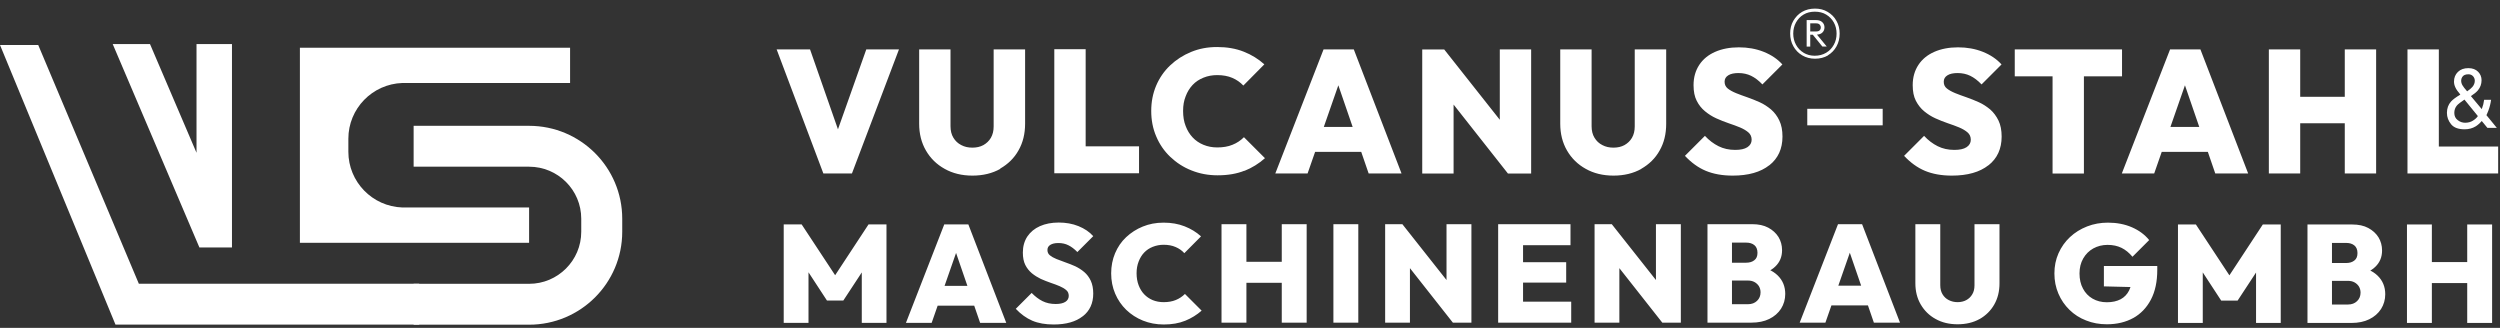 <svg width="244" height="32" viewBox="0 0 244 32" fill="none" xmlns="http://www.w3.org/2000/svg">
    <rect x="0" y="0" width="244" height="32" fill="#333333" stroke="none"/>
    <g clip-path="url(#clip0_208_762)">
        <path d="M0 4.39L11.27 31.68H40.91V27.69H13.55L3.73 4.39H0Z" fill="white" />
        <path
            d="M44.37 16.27H51.64C54.45 16.27 56.73 18.54 56.73 21.35V22.62C56.73 25.42 54.45 27.7 51.64 27.7H40.37V31.69H51.64C56.66 31.69 60.73 27.63 60.73 22.62V21.35C60.73 16.34 56.66 12.28 51.64 12.28H40.37V16.27H44.37Z"
            fill="white" />
        <path d="M19.18 4.3H22.64V24.15H19.46L11 4.3H14.64L19.18 14.91V4.3Z"
            fill="white" />
        <path
            d="M55.64 4.66H29.27V23.7H51.64V20.25H39.27C36.34 20.15 34 17.75 34 14.81V13.54C34 10.6 36.34 8.2 39.27 8.1H51.64H55.64V4.65V4.66Z"
            fill="white" />
        <path
            d="M243.82 14.3H237.42V16.93H243.82V14.3ZM238.03 4.82H234.97V16.93H238.03V4.82ZM229.95 9.45H223.19V12.03H229.95V9.45ZM231.91 4.82H228.85V16.93H231.91V4.82ZM224.5 4.82H221.44V16.93H224.5V4.82ZM216.66 12.39H209.96V14.82H216.66V12.39ZM210.25 16.93L213.8 6.75H212.71L216.21 16.93H219.42L214.76 4.82H211.8L207.09 16.93H210.25ZM207.11 4.82H196.64V7.45H207.11V4.82ZM203.39 4.91H200.33V16.94H203.39V4.91ZM194.08 16.13C194.93 15.46 195.36 14.52 195.36 13.33C195.36 12.72 195.26 12.19 195.05 11.76C194.84 11.33 194.57 10.97 194.24 10.68C193.9 10.4 193.54 10.16 193.14 9.98C192.74 9.8 192.34 9.64 191.94 9.5C191.54 9.36 191.17 9.23 190.83 9.09C190.49 8.95 190.22 8.8 190.02 8.64C189.81 8.48 189.71 8.26 189.71 7.98C189.71 7.7 189.83 7.5 190.07 7.35C190.31 7.2 190.64 7.13 191.06 7.13C191.52 7.13 191.93 7.22 192.3 7.4C192.67 7.58 193.04 7.86 193.4 8.24L195.35 6.29C194.88 5.77 194.28 5.36 193.53 5.06C192.78 4.76 191.97 4.62 191.1 4.62C190.23 4.62 189.45 4.77 188.79 5.06C188.13 5.35 187.61 5.77 187.24 6.33C186.87 6.89 186.68 7.55 186.68 8.31C186.68 8.93 186.78 9.43 186.99 9.84C187.2 10.24 187.47 10.59 187.8 10.86C188.14 11.14 188.5 11.37 188.9 11.55C189.3 11.73 189.7 11.89 190.11 12.03C190.52 12.17 190.89 12.3 191.22 12.44C191.55 12.58 191.82 12.74 192.03 12.92C192.24 13.1 192.35 13.34 192.35 13.64C192.35 13.94 192.21 14.19 191.93 14.37C191.65 14.55 191.26 14.63 190.74 14.63C190.14 14.63 189.6 14.51 189.12 14.27C188.64 14.03 188.2 13.7 187.79 13.26L185.84 15.21C186.46 15.87 187.13 16.36 187.87 16.67C188.61 16.98 189.49 17.14 190.5 17.14C192.03 17.14 193.22 16.8 194.07 16.13M183.75 10.62H176.39V12.23H183.75V10.62ZM172.69 16.13C173.54 15.46 173.97 14.52 173.97 13.33C173.97 12.72 173.87 12.19 173.66 11.76C173.46 11.33 173.18 10.97 172.85 10.68C172.51 10.4 172.15 10.16 171.75 9.98C171.35 9.8 170.95 9.64 170.55 9.5C170.15 9.36 169.78 9.23 169.44 9.09C169.1 8.95 168.83 8.8 168.63 8.64C168.43 8.48 168.32 8.26 168.32 7.98C168.32 7.7 168.44 7.5 168.68 7.35C168.92 7.2 169.25 7.13 169.67 7.13C170.13 7.13 170.54 7.22 170.91 7.4C171.28 7.58 171.65 7.86 172.01 8.24L173.96 6.29C173.49 5.77 172.89 5.36 172.14 5.06C171.39 4.76 170.58 4.62 169.71 4.62C168.84 4.62 168.06 4.77 167.4 5.06C166.74 5.35 166.22 5.77 165.85 6.33C165.48 6.89 165.29 7.55 165.29 8.31C165.29 8.93 165.39 9.43 165.6 9.84C165.8 10.24 166.08 10.59 166.41 10.86C166.75 11.14 167.11 11.37 167.51 11.55C167.91 11.73 168.31 11.89 168.72 12.03C169.13 12.17 169.5 12.3 169.83 12.44C170.16 12.58 170.43 12.74 170.64 12.92C170.85 13.1 170.96 13.34 170.96 13.64C170.96 13.94 170.82 14.19 170.54 14.37C170.26 14.55 169.87 14.63 169.35 14.63C168.75 14.63 168.21 14.51 167.73 14.27C167.25 14.03 166.81 13.7 166.4 13.26L164.45 15.21C165.07 15.87 165.74 16.36 166.48 16.67C167.22 16.98 168.1 17.14 169.11 17.14C170.64 17.14 171.83 16.8 172.68 16.13M160.18 16.48C160.95 16.04 161.56 15.45 161.98 14.69C162.41 13.94 162.62 13.07 162.62 12.09V4.82H159.55V12.34C159.55 12.77 159.46 13.14 159.28 13.45C159.1 13.76 158.85 13.99 158.55 14.16C158.24 14.33 157.88 14.41 157.47 14.41C157.06 14.41 156.71 14.33 156.39 14.16C156.07 14 155.81 13.76 155.62 13.44C155.43 13.13 155.34 12.75 155.34 12.32V4.82H152.28V12.08C152.28 13.06 152.5 13.93 152.94 14.69C153.38 15.45 153.99 16.05 154.77 16.48C155.55 16.92 156.45 17.14 157.48 17.14C158.51 17.14 159.42 16.92 160.2 16.48M149.44 16.93V4.82H146.38V14.39L147.17 16.94H149.44V16.93ZM148.04 13.79L140.95 4.82L140.1 7.96L147.17 16.93L148.04 13.79ZM141.87 16.93V7.32L140.95 4.83H138.81V16.94H141.87V16.93ZM134.03 12.39H127.33V14.82H134.03V12.39ZM127.62 16.93L131.17 6.75H130.08L133.58 16.93H136.79L132.13 4.82H129.18L124.47 16.93H127.63H127.62ZM121.45 16.68C122.2 16.38 122.86 15.97 123.46 15.44L121.41 13.39C121.09 13.71 120.72 13.96 120.29 14.13C119.86 14.31 119.36 14.39 118.8 14.39C118.31 14.39 117.86 14.3 117.45 14.13C117.04 13.96 116.69 13.72 116.4 13.41C116.11 13.1 115.88 12.73 115.72 12.3C115.55 11.87 115.47 11.38 115.47 10.83C115.47 10.28 115.55 9.83 115.72 9.4C115.88 8.97 116.11 8.6 116.4 8.29C116.69 7.98 117.04 7.75 117.46 7.58C117.88 7.41 118.32 7.33 118.8 7.33C119.36 7.33 119.85 7.42 120.27 7.6C120.69 7.78 121.05 8.03 121.35 8.35L123.4 6.28C122.82 5.76 122.15 5.34 121.38 5.04C120.62 4.74 119.76 4.59 118.8 4.59C117.84 4.59 117.03 4.75 116.25 5.07C115.47 5.39 114.79 5.83 114.2 6.39C113.61 6.95 113.16 7.61 112.84 8.36C112.52 9.12 112.36 9.94 112.36 10.83C112.36 11.72 112.52 12.56 112.85 13.32C113.17 14.08 113.63 14.75 114.22 15.31C114.81 15.87 115.49 16.32 116.28 16.63C117.07 16.95 117.92 17.11 118.84 17.11C119.84 17.11 120.72 16.96 121.46 16.66M111.17 14.28H105.35V16.91H111.17V14.28ZM105.96 4.8H102.9V16.91H105.96V4.82V4.8ZM97.61 16.46C98.38 16.02 98.99 15.43 99.41 14.67C99.84 13.92 100.05 13.05 100.05 12.07V4.82H96.98V12.34C96.98 12.77 96.89 13.14 96.71 13.45C96.53 13.76 96.28 13.99 95.98 14.16C95.67 14.33 95.31 14.41 94.9 14.41C94.49 14.41 94.14 14.33 93.82 14.16C93.5 14 93.24 13.76 93.05 13.44C92.86 13.13 92.77 12.75 92.77 12.32V4.82H89.71V12.08C89.71 13.06 89.93 13.93 90.37 14.69C90.81 15.45 91.42 16.05 92.2 16.48C92.98 16.92 93.88 17.14 94.91 17.14C95.94 17.14 96.85 16.92 97.63 16.48M83.15 16.93L87.74 4.82H84.55L81.08 14.61H82.48L79.06 4.82H75.8L80.36 16.93H83.14H83.15Z"
            fill="white" />
        <path
            d="M241.67 25.58H236.3V27.63H241.67V25.58ZM243.23 21.91H240.8V31.52H243.23V21.91ZM237.35 21.91H234.92V31.52H237.35V21.91ZM227.6 21.91H225.21V31.52H227.6V21.91ZM229.5 31.52C230.17 31.52 230.75 31.4 231.24 31.16C231.73 30.92 232.11 30.59 232.39 30.16C232.66 29.73 232.8 29.25 232.8 28.72C232.8 27.99 232.55 27.38 232.05 26.9C231.55 26.42 230.85 26.12 229.93 26.01V26.84C230.76 26.73 231.4 26.47 231.83 26.04C232.27 25.62 232.49 25.09 232.49 24.45C232.49 23.97 232.37 23.54 232.14 23.16C231.9 22.78 231.57 22.48 231.14 22.25C230.71 22.02 230.19 21.91 229.58 21.91H227.14V23.71H229C229.32 23.71 229.58 23.79 229.78 23.95C229.98 24.11 230.09 24.36 230.09 24.7C230.09 25.04 229.99 25.27 229.78 25.43C229.58 25.59 229.31 25.67 228.99 25.67H227.15V27.41H229.14C229.4 27.41 229.62 27.46 229.8 27.56C229.98 27.66 230.12 27.79 230.23 27.96C230.33 28.13 230.39 28.33 230.39 28.56C230.39 28.89 230.28 29.17 230.05 29.39C229.82 29.61 229.53 29.72 229.17 29.72H227.15V31.52H229.51H229.5ZM214.99 31.52V25.93L214.62 26.02L216.79 29.34H218.39L220.57 26.02L220.19 25.93V31.52H222.6V21.91H220.85L217.19 27.48H217.99L214.32 21.91H212.57V31.52H214.98H214.99ZM208.19 31.05C208.93 30.64 209.51 30.04 209.93 29.24C210.35 28.44 210.55 27.47 210.55 26.33V25.96H205.34V27.95L209.72 28.06L208.08 26.99C208.08 27.51 207.99 27.97 207.8 28.35C207.61 28.73 207.33 29.02 206.97 29.21C206.6 29.4 206.16 29.5 205.63 29.5C205.1 29.5 204.64 29.38 204.24 29.15C203.84 28.92 203.52 28.59 203.3 28.17C203.07 27.75 202.96 27.25 202.96 26.69C202.96 26.13 203.08 25.65 203.32 25.23C203.56 24.81 203.89 24.48 204.3 24.25C204.72 24.02 205.18 23.9 205.7 23.9C206.22 23.9 206.67 24 207.06 24.19C207.45 24.38 207.81 24.68 208.13 25.06L209.76 23.43C209.33 22.9 208.76 22.48 208.07 22.18C207.37 21.88 206.6 21.73 205.74 21.73C205.02 21.73 204.34 21.85 203.7 22.1C203.06 22.35 202.5 22.7 202.03 23.14C201.56 23.58 201.18 24.11 200.91 24.72C200.64 25.33 200.51 25.98 200.51 26.69C200.51 27.4 200.64 28.05 200.9 28.66C201.16 29.27 201.52 29.79 201.98 30.24C202.44 30.69 202.98 31.04 203.61 31.28C204.23 31.53 204.91 31.65 205.63 31.65C206.62 31.65 207.48 31.44 208.22 31.03M193.21 31.14C193.82 30.79 194.3 30.32 194.64 29.72C194.98 29.12 195.15 28.44 195.15 27.66V21.88H192.71V27.85C192.71 28.19 192.64 28.49 192.49 28.73C192.35 28.97 192.15 29.16 191.91 29.29C191.67 29.42 191.38 29.49 191.06 29.49C190.74 29.49 190.46 29.42 190.2 29.29C189.94 29.16 189.74 28.97 189.59 28.72C189.44 28.47 189.37 28.18 189.37 27.83V21.88H186.94V27.64C186.94 28.42 187.11 29.11 187.46 29.71C187.81 30.31 188.29 30.79 188.91 31.13C189.53 31.48 190.25 31.65 191.06 31.65C191.87 31.65 192.6 31.48 193.22 31.13M183.24 27.88H177.93V29.81H183.24V27.88ZM178.16 31.49L180.98 23.41H180.11L182.89 31.49H185.44L181.74 21.88H179.39L175.65 31.49H178.16ZM169.04 21.88H166.65V31.49H169.04V21.88ZM170.94 31.49C171.61 31.49 172.19 31.37 172.68 31.13C173.17 30.89 173.55 30.56 173.83 30.13C174.1 29.7 174.24 29.22 174.24 28.69C174.24 27.96 173.99 27.35 173.49 26.87C172.99 26.39 172.29 26.09 171.37 25.98V26.81C172.2 26.7 172.84 26.44 173.27 26.01C173.71 25.59 173.93 25.06 173.93 24.42C173.93 23.94 173.81 23.51 173.58 23.13C173.34 22.75 173.01 22.45 172.58 22.22C172.15 21.99 171.63 21.88 171.02 21.88H168.58V23.68H170.44C170.76 23.68 171.02 23.76 171.22 23.92C171.42 24.08 171.53 24.33 171.53 24.67C171.53 25.01 171.43 25.24 171.22 25.4C171.02 25.56 170.75 25.64 170.43 25.64H168.59V27.38H170.58C170.84 27.38 171.06 27.43 171.24 27.53C171.42 27.63 171.56 27.76 171.67 27.93C171.77 28.1 171.83 28.3 171.83 28.53C171.83 28.86 171.72 29.14 171.49 29.36C171.26 29.58 170.97 29.69 170.61 29.69H168.59V31.49H170.95H170.94ZM164.05 31.49V21.88H161.62V29.47L162.24 31.49H164.04H164.05ZM162.94 29L157.31 21.88L156.63 24.37L162.24 31.49L162.93 29H162.94ZM158.05 31.49V23.86L157.32 21.88H155.63V31.49H158.06H158.05ZM153.28 21.88H148.14V23.93H153.28V21.88ZM152.86 25.59H148.14V27.58H152.86V25.59ZM153.35 29.44H148.14V31.49H153.35V29.44ZM148.65 21.88H146.22V31.49H148.65V21.88ZM143.61 31.49V21.88H141.18V29.47L141.8 31.49H143.6H143.61ZM142.5 29L136.87 21.88L136.19 24.37L141.8 31.49L142.49 29H142.5ZM137.61 31.49V23.86L136.88 21.88H135.19V31.49H137.62H137.61ZM132.57 21.88H130.14V31.49H132.57V21.88ZM125.97 25.55H120.6V27.6H125.97V25.55ZM127.53 21.88H125.1V31.49H127.53V21.88ZM121.65 21.88H119.22V31.49H121.65V21.88ZM115.69 31.3C116.28 31.06 116.81 30.73 117.28 30.32L115.65 28.69C115.4 28.94 115.1 29.14 114.76 29.28C114.42 29.42 114.03 29.49 113.57 29.49C113.18 29.49 112.82 29.42 112.5 29.29C112.17 29.15 111.9 28.96 111.67 28.72C111.44 28.48 111.26 28.18 111.13 27.84C111 27.5 110.93 27.11 110.93 26.67C110.93 26.23 111 25.87 111.13 25.53C111.26 25.19 111.44 24.89 111.67 24.65C111.9 24.41 112.18 24.22 112.51 24.09C112.84 23.96 113.19 23.89 113.57 23.89C114.01 23.89 114.4 23.96 114.74 24.11C115.07 24.25 115.36 24.45 115.59 24.71L117.22 23.07C116.76 22.65 116.23 22.33 115.62 22.09C115.01 21.85 114.33 21.73 113.57 21.73C112.81 21.73 112.16 21.86 111.54 22.11C110.92 22.36 110.38 22.71 109.91 23.15C109.44 23.59 109.09 24.11 108.83 24.72C108.58 25.32 108.45 25.97 108.45 26.68C108.45 27.39 108.58 28.05 108.84 28.66C109.1 29.27 109.46 29.79 109.92 30.24C110.39 30.69 110.93 31.04 111.55 31.29C112.17 31.54 112.85 31.67 113.58 31.67C114.38 31.67 115.07 31.55 115.66 31.31M105.68 30.87C106.36 30.34 106.7 29.6 106.7 28.65C106.7 28.16 106.62 27.75 106.46 27.4C106.3 27.06 106.08 26.77 105.82 26.55C105.55 26.32 105.26 26.14 104.95 25.99C104.63 25.85 104.32 25.72 103.99 25.61C103.67 25.5 103.38 25.39 103.11 25.28C102.84 25.17 102.63 25.05 102.47 24.92C102.31 24.79 102.23 24.62 102.23 24.4C102.23 24.18 102.32 24.02 102.51 23.9C102.7 23.78 102.96 23.72 103.3 23.72C103.66 23.72 103.99 23.79 104.28 23.94C104.57 24.08 104.87 24.31 105.15 24.6L106.7 23.05C106.33 22.63 105.85 22.31 105.26 22.07C104.67 21.83 104.02 21.72 103.33 21.72C102.64 21.72 102.02 21.84 101.5 22.07C100.98 22.3 100.57 22.64 100.27 23.08C99.98 23.52 99.83 24.05 99.83 24.65C99.83 25.14 99.91 25.54 100.07 25.86C100.23 26.18 100.45 26.45 100.71 26.67C100.98 26.89 101.27 27.07 101.58 27.22C101.9 27.36 102.22 27.49 102.54 27.6C102.87 27.71 103.16 27.82 103.42 27.93C103.68 28.04 103.9 28.17 104.06 28.31C104.23 28.45 104.31 28.64 104.31 28.88C104.31 29.12 104.2 29.32 103.98 29.46C103.76 29.6 103.44 29.67 103.04 29.67C102.56 29.67 102.13 29.58 101.75 29.39C101.37 29.2 101.02 28.93 100.69 28.59L99.14 30.14C99.63 30.66 100.17 31.05 100.75 31.3C101.34 31.55 102.03 31.67 102.84 31.67C104.05 31.67 105 31.4 105.67 30.87M96.01 27.9H90.7V29.83H96.01V27.9ZM90.93 31.51L93.75 23.43H92.88L95.66 31.51H98.21L94.51 21.9H92.16L88.42 31.51H90.93ZM78.91 31.51V25.92L78.54 26.01L80.71 29.33H82.31L84.49 26.01L84.11 25.92V31.51H86.52V21.9H84.77L81.11 27.47H81.91L78.24 21.9H76.49V31.51H78.9H78.91Z"
            fill="white" />
        <path
            d="M178.29 4.54L177.23 3.25L176.89 3.34L177.86 4.54H178.29ZM176.68 1.96H176.33V4.55H176.68V1.96ZM177.26 3.38C177.51 3.38 177.71 3.32 177.85 3.19C177.99 3.06 178.07 2.89 178.07 2.67C178.07 2.47 178 2.3 177.85 2.16C177.71 2.03 177.51 1.96 177.26 1.96H176.51V2.28H177.26C177.41 2.28 177.52 2.32 177.6 2.4C177.67 2.48 177.71 2.57 177.71 2.68C177.71 2.79 177.67 2.89 177.6 2.96C177.52 3.03 177.41 3.07 177.27 3.07H176.52V3.39H177.27L177.26 3.38ZM176.04 5.15C175.72 4.96 175.47 4.7 175.29 4.37C175.11 4.04 175.02 3.68 175.02 3.28C175.02 2.88 175.11 2.52 175.29 2.19C175.47 1.87 175.71 1.61 176.03 1.42C176.35 1.23 176.71 1.14 177.13 1.14C177.55 1.14 177.92 1.23 178.23 1.42C178.55 1.61 178.8 1.87 178.98 2.19C179.16 2.51 179.25 2.88 179.25 3.28C179.25 3.68 179.16 4.05 178.98 4.37C178.8 4.7 178.55 4.96 178.23 5.15C177.91 5.34 177.54 5.44 177.11 5.44C176.71 5.44 176.35 5.34 176.03 5.15M178.39 5.41C178.75 5.19 179.04 4.9 179.24 4.53C179.45 4.16 179.55 3.74 179.55 3.28C179.55 2.82 179.45 2.41 179.24 2.04C179.04 1.67 178.75 1.38 178.38 1.16C178.01 0.94 177.62 0.84 177.14 0.84C176.66 0.84 176.24 0.95 175.88 1.16C175.52 1.37 175.24 1.67 175.03 2.03C174.82 2.39 174.72 2.8 174.72 3.26C174.72 3.72 174.82 4.14 175.03 4.51C175.23 4.88 175.52 5.18 175.89 5.4C176.26 5.62 176.68 5.73 177.15 5.73C177.62 5.73 178.05 5.62 178.41 5.41"
            fill="white" />
        <path
            d="M240.13 9.23C239.68 9.5 239.38 9.73 239.22 9.91C238.95 10.21 238.82 10.58 238.82 11.02C238.82 11.43 238.96 11.8 239.23 12.13C239.5 12.46 239.94 12.62 240.55 12.62C240.96 12.62 241.32 12.52 241.63 12.33C241.81 12.22 242.01 12.05 242.22 11.81L242.77 12.48H243.69L242.66 11.22C242.66 11.29 242.73 11.15 242.86 10.81C242.99 10.47 243.08 10.11 243.13 9.74H242.45C242.42 9.93 242.39 10.07 242.37 10.18C242.34 10.28 242.29 10.44 242.22 10.65L241.16 9.38C241.48 9.17 241.71 8.98 241.85 8.81C242.08 8.53 242.2 8.2 242.2 7.83C242.2 7.51 242.09 7.23 241.86 7C241.63 6.77 241.32 6.65 240.91 6.65C240.49 6.65 240.15 6.77 239.89 7.02C239.64 7.27 239.51 7.58 239.51 7.96C239.51 8.14 239.55 8.33 239.64 8.52C239.72 8.71 239.89 8.95 240.13 9.23ZM240.6 11.98C240.34 11.98 240.1 11.9 239.88 11.73C239.65 11.56 239.54 11.32 239.54 11.02C239.54 10.73 239.63 10.49 239.8 10.29C239.91 10.16 240.16 9.97 240.53 9.72L241.84 11.33C241.73 11.5 241.56 11.65 241.35 11.78C241.14 11.91 240.89 11.98 240.59 11.98M240.78 8.9C240.57 8.66 240.42 8.47 240.34 8.33C240.25 8.18 240.21 8.03 240.21 7.87C240.21 7.75 240.24 7.64 240.3 7.54C240.41 7.34 240.62 7.25 240.91 7.25C241.1 7.25 241.25 7.31 241.37 7.44C241.48 7.56 241.54 7.71 241.54 7.88C241.54 8.1 241.46 8.3 241.31 8.48C241.22 8.59 241.04 8.74 240.8 8.91"
            fill="white" />
    </g>
    <defs>
        <clipPath id="clip0_208_762">
            <rect width="243.82" height="30.84" fill="white" transform="translate(0 0.84)" />
        </clipPath>
    </defs>
</svg>
    